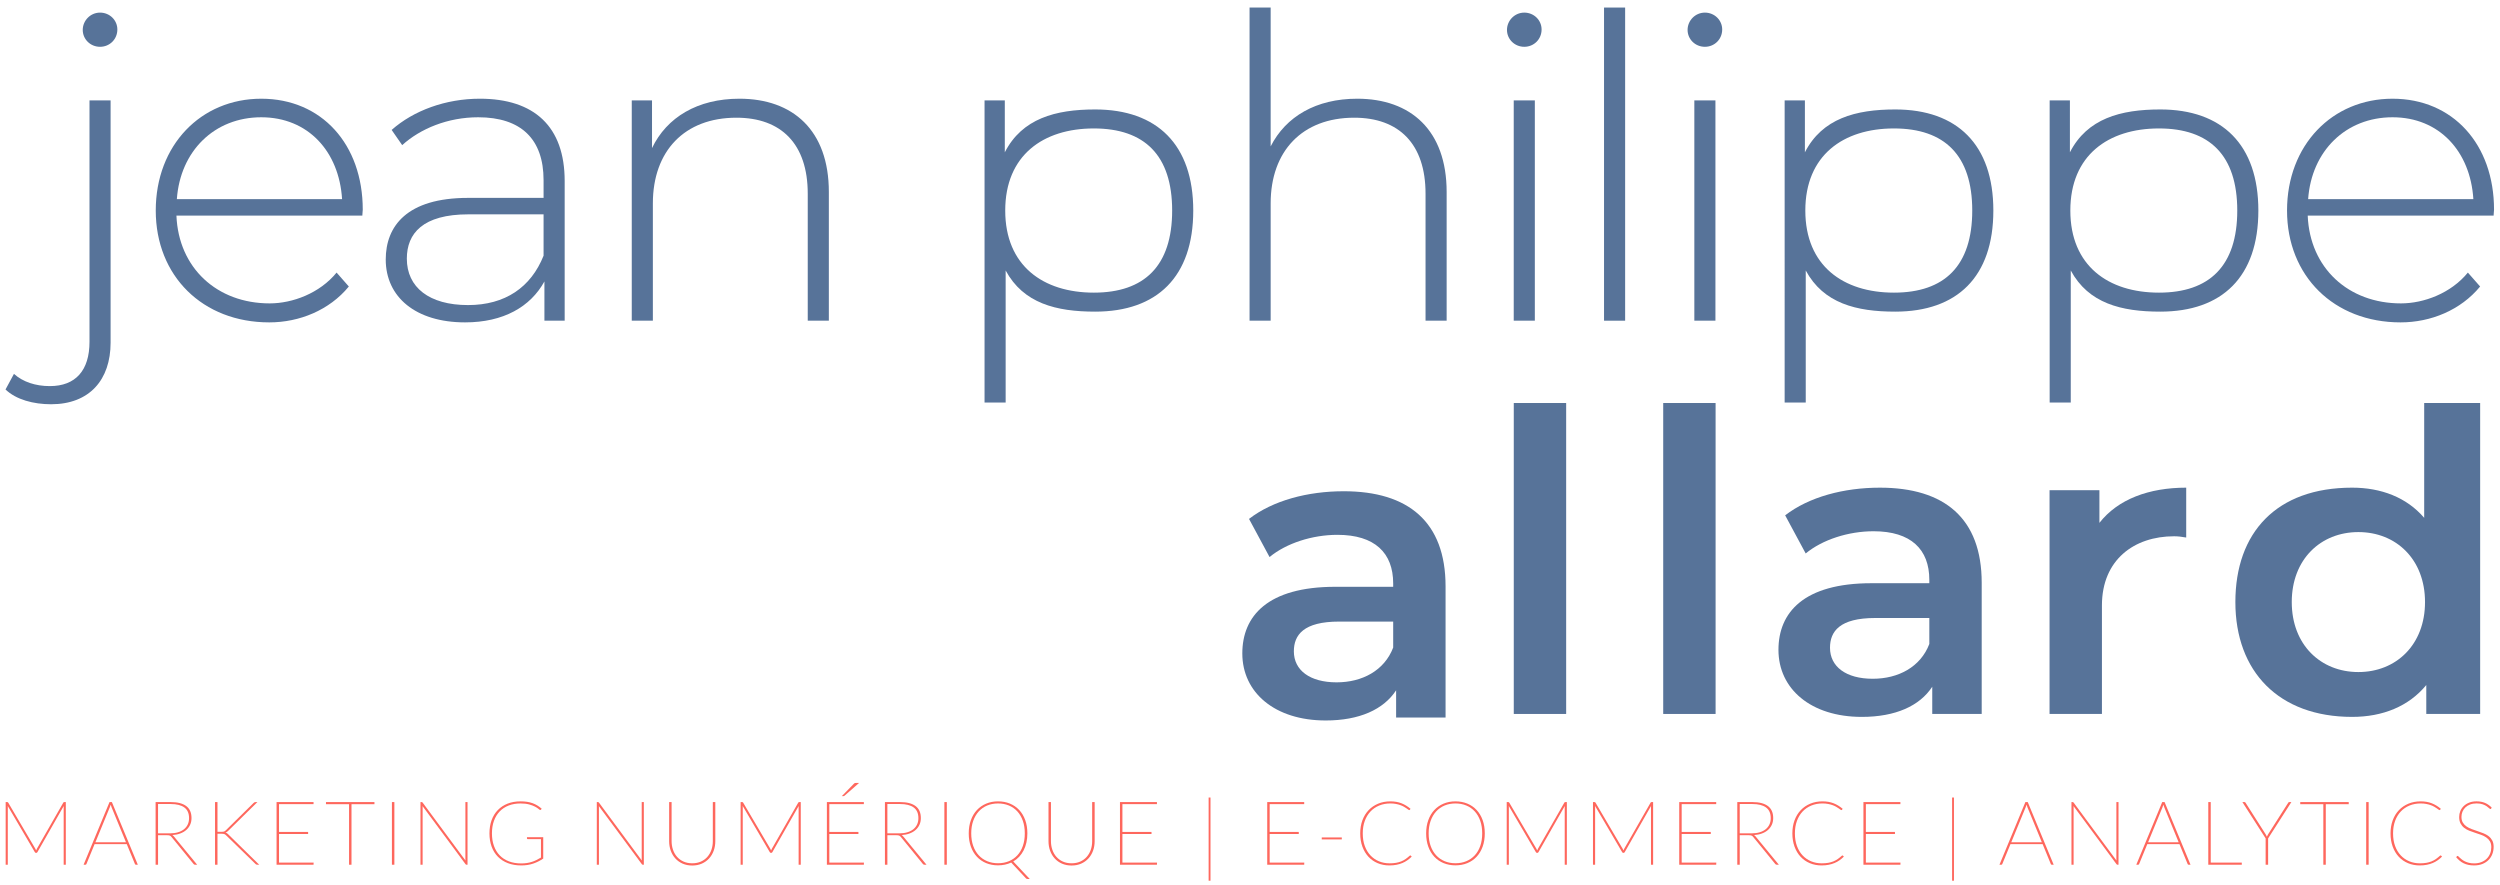 <?xml version="1.0" encoding="utf-8"?>
<!-- Generator: Adobe Illustrator 24.0.1, SVG Export Plug-In . SVG Version: 6.00 Build 0)  -->
<svg version="1.2" baseProfile="tiny" id="Layer_1" xmlns="http://www.w3.org/2000/svg" xmlns:xlink="http://www.w3.org/1999/xlink"
	 x="0px" y="0px" viewBox="0 0 698 247" xml:space="preserve">
<g>
	<path fill="#577399" d="M1.541,108.743l2.356-4.36c2.474,2.239,6.009,3.417,10.015,3.417c7.188,0,11.076-4.359,11.076-12.372
		V28.031h5.891v67.633c0,10.369-5.891,17.203-16.614,17.203C9.317,112.867,4.486,111.571,1.541,108.743z M23.103,8.353
		c0-2.592,2.121-4.831,4.831-4.831c2.71,0,4.831,2.121,4.831,4.713c0,2.71-2.121,4.831-4.831,4.831
		C25.224,13.066,23.103,10.946,23.103,8.353z"/>
	<path fill="#577399" d="M157.657,50.536v39.001h-5.656V78.579c-3.888,7.07-11.429,11.429-22.152,11.429
		c-13.786,0-22.152-7.07-22.152-17.556c0-9.309,5.892-17.203,22.977-17.203h21.091V50.3c0-11.429-6.245-17.557-18.263-17.557
		c-8.484,0-16.143,3.182-21.209,7.777l-2.946-4.242c6.127-5.42,15.082-8.719,24.626-8.719
		C149.173,27.559,157.657,35.336,157.657,50.536z M151.765,71.392V59.844h-20.973c-12.726,0-17.203,5.302-17.203,12.372
		c0,8.012,6.245,12.961,17.085,12.961C141.043,85.177,148.231,80.228,151.765,71.392z"/>
	<path fill="#577399" d="M231.414,53.6v35.937h-5.892V54.071c0-13.904-7.423-21.209-19.912-21.209
		c-14.494,0-23.33,9.308-23.33,23.919v32.756h-5.893V28.031h5.656v13.314c4.124-8.602,12.726-13.786,24.391-13.786
		C221.398,27.559,231.414,36.396,231.414,53.6z"/>
	<path fill="#577399" d="M333.157,58.784c0,18.5-10.079,28.225-27.4,28.225c-10.84,0-20.03-2.302-24.979-11.493v36.88h-5.893V28.031
		h5.656v14.493c4.831-9.426,14.14-11.964,25.215-11.964C323.078,30.559,333.157,40.403,333.157,58.784z M327.266,58.784
		c0-15.435-7.722-22.922-21.862-22.922c-14.139,0-24.744,7.487-24.744,22.922c0,15.436,10.605,22.922,24.744,22.922
		C319.544,81.706,327.266,74.219,327.266,58.784z"/>
	<path fill="#577399" d="M403.903,53.6v35.937h-5.891V54.071c0-13.904-7.424-21.209-19.913-21.209
		c-14.493,0-23.33,9.308-23.33,23.919v32.756h-5.892V2.108h5.892v38.766c4.241-8.366,12.726-13.314,24.155-13.314
		C393.889,27.559,403.903,36.396,403.903,53.6z"/>
	<path fill="#577399" d="M420.749,8.353c0-2.592,2.121-4.831,4.831-4.831s4.831,2.121,4.831,4.713c0,2.71-2.121,4.831-4.831,4.831
		S420.749,10.946,420.749,8.353z M422.634,28.031h5.893v61.506h-5.893V28.031z"/>
	<path fill="#577399" d="M447.847,2.108h5.892v87.429h-5.892V2.108z"/>
	<path fill="#577399" d="M471.174,8.353c0-2.592,2.121-4.831,4.831-4.831s4.831,2.121,4.831,4.713c0,2.71-2.121,4.831-4.831,4.831
		S471.174,10.946,471.174,8.353z M473.059,28.031h5.891v61.506h-5.891V28.031z"/>
	<path fill="#577399" d="M556.543,58.784c0,18.5-10.079,28.225-27.399,28.225c-10.841,0-20.031-2.302-24.98-11.493v36.88h-5.891
		V28.031h5.655v14.493c4.831-9.426,14.14-11.964,25.216-11.964C546.464,30.559,556.543,40.403,556.543,58.784z M550.651,58.784
		c0-15.435-7.723-22.922-21.861-22.922c-14.14,0-24.744,7.487-24.744,22.922c0,15.436,10.604,22.922,24.744,22.922
		C542.929,81.706,550.651,74.219,550.651,58.784z"/>
	<path fill="#577399" d="M630.534,58.784c0,18.5-10.078,28.225-27.399,28.225c-10.841,0-20.03-2.302-24.979-11.493v36.88h-5.892
		V28.031h5.655v14.493c4.832-9.426,14.141-11.964,25.216-11.964C620.456,30.559,630.534,40.403,630.534,58.784z M624.643,58.784
		c0-15.435-7.723-22.922-21.862-22.922s-24.744,7.487-24.744,22.922c0,15.436,10.604,22.922,24.744,22.922
		S624.643,74.219,624.643,58.784z"/>
	<path fill="#577399" d="M696.218,60.198h-51.904c0.588,14.611,11.311,24.508,26.039,24.508c6.38,0,13.965-2.828,18.678-8.602
		l3.417,3.889c-5.42,6.598-13.777,10.015-22.212,10.015c-18.617,0-31.696-12.961-31.696-31.225
		c0-18.263,12.608-31.224,29.457-31.224c16.85,0,28.339,12.725,28.339,30.989C696.335,59.019,696.218,59.609,696.218,60.198z
		 M644.431,55.602h46.131c-0.824-13.314-9.486-22.859-22.565-22.859S645.373,42.17,644.431,55.602z"/>
	<path fill="#577399" d="M101.164,60.198H49.26c0.588,14.611,11.311,24.508,26.039,24.508c6.38,0,13.965-2.828,18.678-8.602
		l3.417,3.889c-5.42,6.598-13.777,10.015-22.212,10.015c-18.617,0-31.696-12.961-31.696-31.225
		c0-18.263,12.608-31.224,29.457-31.224c16.85,0,28.339,12.725,28.339,30.989C101.281,59.019,101.164,59.609,101.164,60.198z
		 M49.377,55.602h46.131c-0.824-13.314-9.486-22.859-22.565-22.859S50.319,42.17,49.377,55.602z"/>
</g>
<g>
	<path fill="#577399" d="M403.602,163.715v36.623h-13.807v-7.605c-3.51,5.382-10.296,8.424-19.656,8.424
		c-14.274,0-23.284-7.839-23.284-18.721c0-10.413,7.021-18.604,25.975-18.604h16.147v-0.936c0-8.542-5.148-13.572-15.563-13.572
		c-7.02,0-14.274,2.34-18.954,6.201l-5.733-10.647c6.669-5.148,16.381-7.723,26.443-7.723
		C393.189,137.155,403.602,145.696,403.602,163.715z M388.977,180.798v-7.254h-15.094c-9.945,0-12.637,3.744-12.637,8.307
		c0,5.265,4.446,8.659,11.935,8.659C380.318,190.509,386.519,187.233,388.977,180.798z"/>
	<path fill="#577399" d="M422.645,112.52h14.626v86.817h-14.626V112.52z"/>
	<path fill="#577399" d="M464.368,112.52h14.625v86.817h-14.625V112.52z"/>
	<path fill="#577399" d="M553.292,162.715v36.623h-13.807v-7.605c-3.51,5.382-10.296,8.424-19.656,8.424
		c-14.274,0-23.284-7.839-23.284-18.721c0-10.413,7.021-18.604,25.975-18.604h16.147v-0.936c0-8.542-5.148-13.572-15.563-13.572
		c-7.02,0-14.274,2.34-18.954,6.201l-5.733-10.647c6.669-5.148,16.381-7.723,26.443-7.723
		C542.879,136.155,553.292,144.696,553.292,162.715z M538.667,179.798v-7.254h-15.094c-9.945,0-12.637,3.744-12.637,8.307
		c0,5.265,4.446,8.659,11.935,8.659C530.007,189.509,536.209,186.233,538.667,179.798z"/>
	<path fill="#577399" d="M610.389,136.155v13.924c-1.286-0.234-2.34-0.351-3.393-0.351c-11.115,0-20.136,6.552-20.136,19.306v30.304
		h-14.626v-62.48h13.924v9.126C591.312,139.388,599.976,136.155,610.389,136.155z"/>
	<path fill="#577399" d="M692.459,112.52v86.817h-15.041v-8.073c-4.914,5.967-12.168,8.892-20.709,8.892
		c-20.449,0-32.592-12.636-32.592-32.059s11.472-31.942,32.592-31.942c8.073,0,15.21,2.691,20.124,8.425v-32.06H692.459z
		 M677.067,168.097c0-11.935-8.073-19.54-18.604-19.54s-18.604,7.605-18.604,19.54s8.073,19.54,18.604,19.54
		S677.067,180.032,677.067,168.097z"/>
</g>
<g>
	<path fill="#FE675D" d="M18.375,223.938v17.49h-0.597v-15.998c0-0.066,0.002-0.133,0.006-0.199
		c0.004-0.065,0.006-0.132,0.006-0.198l-7.34,12.875c-0.083,0.142-0.183,0.212-0.299,0.212h-0.124c-0.125,0-0.229-0.07-0.311-0.212
		l-7.564-12.9c0.008,0.075,0.015,0.147,0.019,0.218c0.004,0.07,0.006,0.139,0.006,0.205v15.998H1.581v-17.49h0.411
		c0.066,0,0.123,0.01,0.168,0.03c0.045,0.021,0.089,0.064,0.131,0.131l7.588,12.889c0.075,0.157,0.145,0.311,0.211,0.46
		c0.033-0.075,0.066-0.151,0.1-0.23c0.033-0.078,0.07-0.159,0.112-0.242l7.365-12.876c0.042-0.066,0.085-0.109,0.13-0.131
		c0.045-0.021,0.102-0.03,0.168-0.03H18.375z"/>
	<path fill="#FE675D" d="M38.478,241.429h-0.535c-0.125,0-0.216-0.07-0.274-0.211l-2.276-5.536h-8.982l-2.276,5.536
		c-0.042,0.141-0.137,0.211-0.286,0.211h-0.51l7.24-17.49h0.659L38.478,241.429z M35.169,235.159l-4.005-9.74
		c-0.092-0.225-0.179-0.474-0.262-0.747c-0.074,0.273-0.162,0.522-0.261,0.747l-4.005,9.74H35.169z"/>
	<path fill="#FE675D" d="M55.048,241.429h-0.56c-0.091,0-0.172-0.012-0.242-0.037c-0.071-0.024-0.139-0.083-0.206-0.174l-6.17-7.552
		c-0.066-0.091-0.135-0.165-0.205-0.224c-0.07-0.058-0.149-0.105-0.236-0.144c-0.087-0.037-0.191-0.063-0.311-0.08
		s-0.268-0.025-0.441-0.025h-2.55v8.235h-0.685v-17.49h4.217c1.899,0,3.342,0.369,4.329,1.106c0.987,0.738,1.48,1.858,1.48,3.359
		c0,0.688-0.128,1.313-0.386,1.872c-0.257,0.56-0.618,1.045-1.082,1.455c-0.464,0.411-1.028,0.738-1.692,0.983
		c-0.664,0.244-1.397,0.392-2.202,0.441c0.149,0.083,0.294,0.207,0.435,0.373L55.048,241.429z M44.126,232.671h3.334
		c0.821,0,1.561-0.098,2.22-0.292c0.66-0.195,1.219-0.477,1.68-0.846s0.813-0.815,1.057-1.338s0.367-1.111,0.367-1.767
		c0-1.352-0.439-2.347-1.319-2.985c-0.879-0.639-2.148-0.958-3.807-0.958h-3.533V232.671z"/>
	<path fill="#FE675D" d="M60.721,232.235h1.12c0.157,0,0.292-0.004,0.404-0.012c0.112-0.009,0.215-0.029,0.311-0.063
		c0.095-0.033,0.182-0.079,0.261-0.137c0.079-0.059,0.164-0.133,0.255-0.225l7.713-7.601c0.1-0.1,0.193-0.168,0.28-0.205
		c0.087-0.037,0.188-0.056,0.305-0.056h0.498l-8.148,8.023c-0.149,0.142-0.276,0.249-0.379,0.323
		c-0.104,0.075-0.23,0.133-0.379,0.175c0.157,0.041,0.294,0.1,0.41,0.174s0.237,0.183,0.361,0.323l8.634,8.472h-0.498
		c-0.158,0-0.274-0.019-0.349-0.056s-0.145-0.098-0.211-0.181l-8.111-7.899c-0.091-0.091-0.174-0.168-0.249-0.23
		c-0.075-0.062-0.158-0.113-0.249-0.155c-0.091-0.041-0.201-0.072-0.33-0.093c-0.128-0.021-0.292-0.031-0.491-0.031h-1.157v8.646
		h-0.685v-17.49h0.685V232.235z"/>
	<path fill="#FE675D" d="M87.566,240.845l-0.025,0.584H77.216v-17.49h10.326v0.584H77.9v7.751h8.124v0.572H77.9v7.999H87.566z"/>
	<path fill="#FE675D" d="M104.547,224.535H98.14v16.894h-0.684v-16.894h-6.444v-0.597h13.535V224.535z"/>
	<path fill="#FE675D" d="M110.108,241.429h-0.685v-17.49h0.685V241.429z"/>
	<path fill="#FE675D" d="M130.534,223.938v17.49h-0.286c-0.108,0-0.199-0.05-0.274-0.149l-12.005-16.222
		c0.008,0.075,0.015,0.151,0.019,0.23c0.004,0.079,0.006,0.151,0.006,0.218v15.923h-0.597v-17.49h0.311
		c0.066,0,0.12,0.01,0.162,0.03c0.041,0.021,0.087,0.064,0.137,0.131l11.955,16.16c-0.008-0.075-0.015-0.149-0.019-0.224
		c-0.004-0.075-0.006-0.146-0.006-0.212v-15.886H130.534z"/>
	<path fill="#FE675D" d="M151.67,233.741v5.971c-0.863,0.589-1.792,1.056-2.787,1.399c-0.995,0.345-2.119,0.517-3.371,0.517
		c-1.369,0-2.6-0.209-3.695-0.628s-2.026-1.016-2.793-1.792c-0.767-0.775-1.354-1.714-1.76-2.817
		c-0.406-1.103-0.609-2.339-0.609-3.707s0.201-2.602,0.603-3.701c0.402-1.099,0.981-2.038,1.735-2.817
		c0.755-0.779,1.667-1.379,2.737-1.798s2.272-0.628,3.608-0.628c0.655,0,1.258,0.041,1.81,0.124c0.551,0.083,1.063,0.21,1.536,0.38
		s0.918,0.384,1.337,0.641s0.823,0.556,1.213,0.896l-0.174,0.261c-0.066,0.1-0.162,0.133-0.286,0.1
		c-0.083-0.024-0.235-0.132-0.454-0.323c-0.22-0.19-0.542-0.396-0.964-0.615s-0.964-0.421-1.624-0.604
		c-0.659-0.183-1.461-0.274-2.407-0.274c-1.219,0-2.32,0.191-3.303,0.572c-0.983,0.382-1.82,0.934-2.513,1.655
		c-0.693,0.722-1.226,1.599-1.599,2.631c-0.374,1.032-0.56,2.2-0.56,3.502c0,1.294,0.187,2.459,0.56,3.496
		c0.373,1.036,0.91,1.917,1.611,2.643c0.701,0.727,1.555,1.282,2.563,1.667c1.007,0.386,2.146,0.579,3.415,0.579
		c0.572,0,1.105-0.037,1.599-0.112c0.493-0.074,0.96-0.183,1.399-0.323s0.867-0.313,1.281-0.517c0.415-0.203,0.833-0.433,1.257-0.69
		v-5.138h-3.695c-0.058,0-0.108-0.021-0.149-0.062c-0.042-0.042-0.062-0.088-0.062-0.138v-0.348H151.67z"/>
	<path fill="#FE675D" d="M179.76,223.938v17.49h-0.286c-0.108,0-0.199-0.05-0.273-0.149l-12.005-16.222
		c0.008,0.075,0.014,0.151,0.019,0.23c0.004,0.079,0.006,0.151,0.006,0.218v15.923h-0.597v-17.49h0.311
		c0.066,0,0.12,0.01,0.162,0.03c0.041,0.021,0.087,0.064,0.137,0.131l11.955,16.16c-0.009-0.075-0.015-0.149-0.019-0.224
		c-0.005-0.075-0.007-0.146-0.007-0.212v-15.886H179.76z"/>
	<path fill="#FE675D" d="M193.27,241.031c0.904,0,1.711-0.16,2.42-0.479s1.311-0.757,1.804-1.313s0.871-1.208,1.132-1.959
		c0.262-0.751,0.392-1.557,0.392-2.42v-10.922h0.697v10.922c0,0.945-0.149,1.831-0.448,2.656s-0.728,1.545-1.287,2.158
		c-0.561,0.614-1.236,1.097-2.028,1.449s-1.686,0.529-2.681,0.529s-1.891-0.177-2.687-0.529c-0.797-0.353-1.473-0.835-2.028-1.449
		c-0.556-0.613-0.982-1.333-1.281-2.158s-0.448-1.711-0.448-2.656v-10.922h0.685v10.897c0,0.862,0.131,1.671,0.392,2.426
		c0.262,0.755,0.639,1.412,1.133,1.972c0.493,0.56,1.097,0.999,1.81,1.318S192.365,241.031,193.27,241.031z"/>
	<path fill="#FE675D" d="M223.573,223.938v17.49h-0.597v-15.998c0-0.066,0.002-0.133,0.006-0.199
		c0.004-0.065,0.006-0.132,0.006-0.198l-7.34,12.875c-0.083,0.142-0.182,0.212-0.298,0.212h-0.125c-0.124,0-0.228-0.07-0.311-0.212
		l-7.563-12.9c0.008,0.075,0.014,0.147,0.019,0.218c0.004,0.07,0.006,0.139,0.006,0.205v15.998h-0.597v-17.49h0.41
		c0.066,0,0.122,0.01,0.168,0.03c0.046,0.021,0.089,0.064,0.131,0.131l7.588,12.889c0.075,0.157,0.146,0.311,0.212,0.46
		c0.033-0.075,0.066-0.151,0.1-0.23c0.033-0.078,0.07-0.159,0.112-0.242l7.364-12.876c0.041-0.066,0.085-0.109,0.131-0.131
		c0.045-0.021,0.102-0.03,0.168-0.03H223.573z"/>
	<path fill="#FE675D" d="M241.213,240.845l-0.024,0.584h-10.325v-17.49h10.325v0.584h-9.642v7.751h8.124v0.572h-8.124v7.999H241.213
		z M239.87,218.589l-4.093,3.583c-0.083,0.074-0.191,0.111-0.324,0.111h-0.423l3.384-3.471c0.083-0.091,0.166-0.151,0.249-0.18
		c0.083-0.029,0.207-0.044,0.373-0.044H239.87z"/>
	<path fill="#FE675D" d="M258.679,241.429h-0.56c-0.092,0-0.173-0.012-0.243-0.037c-0.07-0.024-0.139-0.083-0.205-0.174l-6.17-7.552
		c-0.066-0.091-0.135-0.165-0.205-0.224c-0.071-0.058-0.149-0.105-0.237-0.144c-0.087-0.037-0.19-0.063-0.311-0.08
		s-0.268-0.025-0.441-0.025h-2.551v8.235h-0.684v-17.49h4.217c1.899,0,3.343,0.369,4.329,1.106c0.987,0.738,1.48,1.858,1.48,3.359
		c0,0.688-0.129,1.313-0.386,1.872s-0.618,1.045-1.082,1.455c-0.465,0.411-1.028,0.738-1.691,0.983
		c-0.664,0.244-1.398,0.392-2.202,0.441c0.149,0.083,0.294,0.207,0.436,0.373L258.679,241.429z M247.756,232.671h3.334
		c0.821,0,1.562-0.098,2.221-0.292c0.659-0.195,1.22-0.477,1.68-0.846s0.813-0.815,1.058-1.338c0.244-0.522,0.367-1.111,0.367-1.767
		c0-1.352-0.44-2.347-1.319-2.985s-2.147-0.958-3.807-0.958h-3.533V232.671z"/>
	<path fill="#FE675D" d="M264.352,241.429h-0.684v-17.49h0.684V241.429z"/>
	<path fill="#FE675D" d="M287.503,245.41h-0.585c-0.199,0-0.356-0.059-0.473-0.175l-4.118-4.416
		c-0.547,0.257-1.128,0.452-1.741,0.585c-0.614,0.133-1.261,0.199-1.94,0.199c-1.203,0-2.306-0.208-3.31-0.622
		c-1.004-0.415-1.866-1.01-2.588-1.785c-0.721-0.775-1.281-1.713-1.679-2.812c-0.398-1.099-0.598-2.333-0.598-3.701
		c0-1.36,0.199-2.592,0.598-3.694c0.397-1.104,0.958-2.043,1.679-2.818c0.722-0.775,1.584-1.374,2.588-1.798
		c1.004-0.423,2.106-0.634,3.31-0.634c1.219,0,2.33,0.209,3.334,0.628c1.003,0.419,1.865,1.016,2.587,1.791
		c0.722,0.776,1.281,1.715,1.68,2.818c0.398,1.103,0.597,2.339,0.597,3.707c0,0.912-0.091,1.769-0.273,2.568
		c-0.183,0.801-0.443,1.53-0.783,2.189c-0.341,0.66-0.753,1.249-1.238,1.767c-0.485,0.519-1.034,0.956-1.648,1.313L287.503,245.41z
		 M271.169,232.684c0,1.302,0.185,2.47,0.554,3.502c0.368,1.032,0.883,1.905,1.542,2.618c0.659,0.714,1.447,1.261,2.363,1.643
		c0.917,0.382,1.923,0.572,3.018,0.572c1.111,0,2.125-0.19,3.041-0.572c0.917-0.382,1.704-0.929,2.364-1.643
		c0.659-0.713,1.169-1.586,1.529-2.618c0.361-1.032,0.542-2.2,0.542-3.502s-0.181-2.47-0.542-3.502
		c-0.36-1.032-0.87-1.909-1.529-2.631c-0.66-0.722-1.447-1.273-2.364-1.655c-0.916-0.381-1.93-0.572-3.041-0.572
		c-1.095,0-2.101,0.191-3.018,0.572c-0.916,0.382-1.704,0.934-2.363,1.655s-1.174,1.599-1.542,2.631
		C271.354,230.214,271.169,231.382,271.169,232.684z"/>
	<path fill="#FE675D" d="M299.184,241.031c0.904,0,1.711-0.16,2.42-0.479s1.311-0.757,1.804-1.313s0.871-1.208,1.132-1.959
		c0.262-0.751,0.392-1.557,0.392-2.42v-10.922h0.697v10.922c0,0.945-0.149,1.831-0.448,2.656s-0.728,1.545-1.287,2.158
		c-0.561,0.614-1.236,1.097-2.028,1.449s-1.686,0.529-2.681,0.529s-1.891-0.177-2.687-0.529c-0.797-0.353-1.473-0.835-2.028-1.449
		c-0.556-0.613-0.982-1.333-1.281-2.158s-0.448-1.711-0.448-2.656v-10.922h0.685v10.897c0,0.862,0.131,1.671,0.392,2.426
		c0.262,0.755,0.639,1.412,1.133,1.972c0.493,0.56,1.097,0.999,1.81,1.318S298.279,241.031,299.184,241.031z"/>
	<path fill="#FE675D" d="M323.043,240.845l-0.024,0.584h-10.325v-17.49h10.325v0.584h-9.642v7.751h8.124v0.572h-8.124v7.999H323.043
		z"/>
	<path fill="#FE675D" d="M337.449,222.669h0.522v23.226h-0.522V222.669z"/>
	<path fill="#FE675D" d="M364.157,240.845l-0.024,0.584h-10.325v-17.49h10.325v0.584h-9.642v7.751h8.124v0.572h-8.124v7.999H364.157
		z"/>
	<path fill="#FE675D" d="M369.033,233.815h5.599v0.548h-5.599V233.815z"/>
	<path fill="#FE675D" d="M393.753,238.829c0.033,0,0.078,0.021,0.137,0.063l0.262,0.273c-0.365,0.365-0.76,0.698-1.183,1.001
		s-0.887,0.563-1.393,0.777c-0.506,0.216-1.06,0.384-1.661,0.504s-1.263,0.181-1.984,0.181c-1.186,0-2.278-0.209-3.277-0.628
		c-1-0.419-1.86-1.016-2.582-1.792c-0.722-0.775-1.285-1.714-1.691-2.817c-0.406-1.103-0.609-2.339-0.609-3.707
		c0-1.335,0.203-2.553,0.609-3.651s0.98-2.04,1.723-2.824c0.742-0.783,1.63-1.391,2.662-1.822c1.032-0.431,2.171-0.646,3.415-0.646
		c1.169,0,2.206,0.178,3.11,0.535c0.903,0.356,1.745,0.87,2.525,1.542l-0.187,0.273c-0.034,0.059-0.1,0.088-0.199,0.088
		c-0.05,0-0.135-0.046-0.255-0.138c-0.121-0.091-0.278-0.205-0.474-0.342c-0.194-0.137-0.431-0.286-0.709-0.447
		c-0.277-0.162-0.603-0.312-0.977-0.448c-0.373-0.137-0.796-0.251-1.269-0.342c-0.473-0.092-0.995-0.138-1.567-0.138
		c-1.128,0-2.165,0.195-3.11,0.585s-1.758,0.945-2.438,1.667c-0.68,0.722-1.208,1.599-1.586,2.631
		c-0.377,1.033-0.565,2.192-0.565,3.478c0,1.311,0.188,2.481,0.565,3.515c0.378,1.032,0.902,1.907,1.574,2.624
		c0.672,0.718,1.464,1.268,2.376,1.648c0.912,0.382,1.903,0.572,2.973,0.572c0.672,0,1.273-0.045,1.804-0.137
		c0.531-0.091,1.019-0.228,1.462-0.41c0.444-0.183,0.854-0.406,1.231-0.672c0.378-0.266,0.753-0.568,1.126-0.908
		C393.649,238.858,393.703,238.829,393.753,238.829z"/>
	<path fill="#FE675D" d="M414.552,232.684c0,1.368-0.198,2.603-0.597,3.701s-0.958,2.036-1.68,2.812s-1.584,1.37-2.587,1.785
		c-1.004,0.414-2.115,0.622-3.334,0.622c-1.203,0-2.306-0.208-3.31-0.622c-1.004-0.415-1.866-1.01-2.588-1.785
		c-0.721-0.775-1.281-1.713-1.679-2.812c-0.398-1.099-0.598-2.333-0.598-3.701c0-1.36,0.199-2.592,0.598-3.694
		c0.397-1.104,0.958-2.043,1.679-2.818c0.722-0.775,1.584-1.374,2.588-1.798c1.004-0.423,2.106-0.634,3.31-0.634
		c1.219,0,2.33,0.209,3.334,0.628c1.003,0.419,1.865,1.016,2.587,1.791c0.722,0.776,1.281,1.715,1.68,2.818
		C414.354,230.079,414.552,231.315,414.552,232.684z M413.831,232.684c0-1.302-0.181-2.47-0.542-3.502
		c-0.36-1.032-0.87-1.909-1.529-2.631c-0.66-0.722-1.447-1.273-2.364-1.655c-0.916-0.381-1.93-0.572-3.041-0.572
		c-1.095,0-2.101,0.191-3.018,0.572c-0.916,0.382-1.704,0.934-2.363,1.655s-1.174,1.599-1.542,2.631
		c-0.369,1.032-0.554,2.2-0.554,3.502s0.185,2.47,0.554,3.502c0.368,1.032,0.883,1.905,1.542,2.618
		c0.659,0.714,1.447,1.261,2.363,1.643c0.917,0.382,1.923,0.572,3.018,0.572c1.111,0,2.125-0.19,3.041-0.572
		c0.917-0.382,1.704-0.929,2.364-1.643c0.659-0.713,1.169-1.586,1.529-2.618C413.65,235.153,413.831,233.985,413.831,232.684z"/>
	<path fill="#FE675D" d="M437.467,223.938v17.49h-0.597v-15.998c0-0.066,0.002-0.133,0.006-0.199
		c0.004-0.065,0.006-0.132,0.006-0.198l-7.34,12.875c-0.083,0.142-0.182,0.212-0.298,0.212h-0.125c-0.124,0-0.228-0.07-0.311-0.212
		l-7.563-12.9c0.008,0.075,0.014,0.147,0.019,0.218c0.004,0.07,0.006,0.139,0.006,0.205v15.998h-0.597v-17.49h0.41
		c0.066,0,0.122,0.01,0.168,0.03c0.046,0.021,0.089,0.064,0.131,0.131l7.588,12.889c0.075,0.157,0.146,0.311,0.212,0.46
		c0.033-0.075,0.066-0.151,0.1-0.23c0.033-0.078,0.07-0.159,0.112-0.242l7.364-12.876c0.041-0.066,0.085-0.109,0.131-0.131
		c0.045-0.021,0.102-0.03,0.168-0.03H437.467z"/>
	<path fill="#FE675D" d="M461.551,223.938v17.49h-0.597v-15.998c0-0.066,0.002-0.133,0.006-0.199
		c0.004-0.065,0.006-0.132,0.006-0.198l-7.34,12.875c-0.083,0.142-0.182,0.212-0.298,0.212h-0.125c-0.124,0-0.228-0.07-0.311-0.212
		l-7.563-12.9c0.008,0.075,0.014,0.147,0.019,0.218c0.004,0.07,0.006,0.139,0.006,0.205v15.998h-0.597v-17.49h0.41
		c0.066,0,0.122,0.01,0.168,0.03c0.046,0.021,0.089,0.064,0.131,0.131l7.588,12.889c0.075,0.157,0.146,0.311,0.212,0.46
		c0.033-0.075,0.066-0.151,0.1-0.23c0.033-0.078,0.07-0.159,0.112-0.242l7.364-12.876c0.041-0.066,0.085-0.109,0.131-0.131
		c0.045-0.021,0.102-0.03,0.168-0.03H461.551z"/>
	<path fill="#FE675D" d="M479.19,240.845l-0.024,0.584h-10.325v-17.49h10.325v0.584h-9.642v7.751h8.124v0.572h-8.124v7.999H479.19z"
		/>
	<path fill="#FE675D" d="M496.656,241.429h-0.56c-0.092,0-0.173-0.012-0.243-0.037c-0.07-0.024-0.139-0.083-0.205-0.174l-6.17-7.552
		c-0.066-0.091-0.135-0.165-0.205-0.224c-0.071-0.058-0.149-0.105-0.237-0.144c-0.087-0.037-0.19-0.063-0.311-0.08
		s-0.268-0.025-0.441-0.025h-2.551v8.235h-0.684v-17.49h4.217c1.899,0,3.343,0.369,4.329,1.106c0.987,0.738,1.48,1.858,1.48,3.359
		c0,0.688-0.129,1.313-0.386,1.872s-0.618,1.045-1.082,1.455c-0.465,0.411-1.028,0.738-1.691,0.983
		c-0.664,0.244-1.398,0.392-2.202,0.441c0.149,0.083,0.294,0.207,0.436,0.373L496.656,241.429z M485.733,232.671h3.334
		c0.821,0,1.562-0.098,2.221-0.292c0.659-0.195,1.22-0.477,1.68-0.846s0.813-0.815,1.058-1.338c0.244-0.522,0.367-1.111,0.367-1.767
		c0-1.352-0.44-2.347-1.319-2.985s-2.147-0.958-3.807-0.958h-3.533V232.671z"/>
	<path fill="#FE675D" d="M514.408,238.829c0.033,0,0.078,0.021,0.137,0.063l0.262,0.273c-0.365,0.365-0.76,0.698-1.183,1.001
		s-0.887,0.563-1.393,0.777c-0.506,0.216-1.06,0.384-1.661,0.504s-1.263,0.181-1.984,0.181c-1.186,0-2.278-0.209-3.277-0.628
		c-1-0.419-1.86-1.016-2.582-1.792c-0.722-0.775-1.285-1.714-1.691-2.817c-0.406-1.103-0.609-2.339-0.609-3.707
		c0-1.335,0.203-2.553,0.609-3.651s0.98-2.04,1.723-2.824c0.742-0.783,1.63-1.391,2.662-1.822c1.032-0.431,2.171-0.646,3.415-0.646
		c1.169,0,2.206,0.178,3.11,0.535c0.903,0.356,1.745,0.87,2.525,1.542l-0.187,0.273c-0.034,0.059-0.1,0.088-0.199,0.088
		c-0.05,0-0.135-0.046-0.255-0.138c-0.121-0.091-0.278-0.205-0.474-0.342c-0.194-0.137-0.431-0.286-0.709-0.447
		c-0.277-0.162-0.603-0.312-0.977-0.448c-0.373-0.137-0.796-0.251-1.269-0.342c-0.473-0.092-0.995-0.138-1.567-0.138
		c-1.128,0-2.165,0.195-3.11,0.585s-1.758,0.945-2.438,1.667c-0.68,0.722-1.208,1.599-1.586,2.631
		c-0.377,1.033-0.565,2.192-0.565,3.478c0,1.311,0.188,2.481,0.565,3.515c0.378,1.032,0.902,1.907,1.574,2.624
		c0.672,0.718,1.464,1.268,2.376,1.648c0.912,0.382,1.903,0.572,2.973,0.572c0.672,0,1.273-0.045,1.804-0.137
		c0.531-0.091,1.019-0.228,1.462-0.41c0.444-0.183,0.854-0.406,1.231-0.672c0.378-0.266,0.753-0.568,1.126-0.908
		C514.305,238.858,514.358,238.829,514.408,238.829z"/>
	<path fill="#FE675D" d="M530.617,240.845l-0.024,0.584h-10.325v-17.49h10.325v0.584h-9.642v7.751h8.124v0.572h-8.124v7.999H530.617
		z"/>
	<path fill="#FE675D" d="M545.023,222.669h0.522v23.226h-0.522V222.669z"/>
	<path fill="#FE675D" d="M573.388,241.429h-0.535c-0.125,0-0.216-0.07-0.273-0.211l-2.277-5.536h-8.981l-2.276,5.536
		c-0.042,0.141-0.137,0.211-0.286,0.211h-0.51l7.24-17.49h0.659L573.388,241.429z M570.078,235.159l-4.006-9.74
		c-0.091-0.225-0.178-0.474-0.261-0.747c-0.075,0.273-0.162,0.522-0.262,0.747l-4.006,9.74H570.078z"/>
	<path fill="#FE675D" d="M591.487,223.938v17.49h-0.286c-0.108,0-0.199-0.05-0.273-0.149l-12.005-16.222
		c0.008,0.075,0.014,0.151,0.019,0.23c0.004,0.079,0.006,0.151,0.006,0.218v15.923h-0.597v-17.49h0.311
		c0.066,0,0.12,0.01,0.162,0.03c0.041,0.021,0.087,0.064,0.137,0.131l11.955,16.16c-0.009-0.075-0.015-0.149-0.019-0.224
		c-0.005-0.075-0.007-0.146-0.007-0.212v-15.886H591.487z"/>
	<path fill="#FE675D" d="M611.591,241.429h-0.535c-0.125,0-0.216-0.07-0.273-0.211l-2.277-5.536h-8.981l-2.276,5.536
		c-0.042,0.141-0.137,0.211-0.286,0.211h-0.51l7.24-17.49h0.659L611.591,241.429z M608.281,235.159l-4.006-9.74
		c-0.091-0.225-0.178-0.474-0.261-0.747c-0.075,0.273-0.162,0.522-0.262,0.747l-4.006,9.74H608.281z"/>
	<path fill="#FE675D" d="M625.908,240.832v0.597h-9.354v-17.49h0.684v16.894H625.908z"/>
	<path fill="#FE675D" d="M633.261,234.077v7.352h-0.696v-7.352l-6.494-10.139h0.585c0.074,0,0.133,0.015,0.174,0.043
		c0.042,0.029,0.083,0.077,0.125,0.144l5.535,8.683c0.083,0.142,0.162,0.278,0.236,0.411c0.075,0.133,0.138,0.266,0.187,0.397
		c0.059-0.141,0.123-0.275,0.193-0.404c0.07-0.128,0.147-0.263,0.23-0.404l5.535-8.683c0.066-0.125,0.162-0.187,0.286-0.187h0.598
		L633.261,234.077z"/>
	<path fill="#FE675D" d="M655.765,224.535h-6.406v16.894h-0.685v-16.894h-6.444v-0.597h13.535V224.535z"/>
	<path fill="#FE675D" d="M661.325,241.429h-0.684v-17.49h0.684V241.429z"/>
	<path fill="#FE675D" d="M681.416,238.829c0.033,0,0.078,0.021,0.137,0.063l0.262,0.273c-0.365,0.365-0.76,0.698-1.183,1.001
		s-0.887,0.563-1.393,0.777c-0.506,0.216-1.06,0.384-1.661,0.504s-1.263,0.181-1.984,0.181c-1.186,0-2.278-0.209-3.277-0.628
		c-1-0.419-1.86-1.016-2.582-1.792c-0.722-0.775-1.285-1.714-1.691-2.817c-0.406-1.103-0.609-2.339-0.609-3.707
		c0-1.335,0.203-2.553,0.609-3.651s0.98-2.04,1.723-2.824c0.742-0.783,1.63-1.391,2.662-1.822c1.032-0.431,2.171-0.646,3.415-0.646
		c1.169,0,2.206,0.178,3.11,0.535c0.903,0.356,1.745,0.87,2.525,1.542l-0.187,0.273c-0.034,0.059-0.1,0.088-0.199,0.088
		c-0.05,0-0.135-0.046-0.255-0.138c-0.121-0.091-0.278-0.205-0.474-0.342c-0.194-0.137-0.431-0.286-0.709-0.447
		c-0.277-0.162-0.603-0.312-0.977-0.448c-0.373-0.137-0.796-0.251-1.269-0.342c-0.473-0.092-0.995-0.138-1.567-0.138
		c-1.128,0-2.165,0.195-3.11,0.585s-1.758,0.945-2.438,1.667c-0.68,0.722-1.208,1.599-1.586,2.631
		c-0.377,1.033-0.565,2.192-0.565,3.478c0,1.311,0.188,2.481,0.565,3.515c0.378,1.032,0.902,1.907,1.574,2.624
		c0.672,0.718,1.464,1.268,2.376,1.648c0.912,0.382,1.903,0.572,2.973,0.572c0.672,0,1.273-0.045,1.804-0.137
		c0.531-0.091,1.019-0.228,1.462-0.41c0.444-0.183,0.854-0.406,1.231-0.672c0.378-0.266,0.753-0.568,1.126-0.908
		C681.313,238.858,681.366,238.829,681.416,238.829z"/>
	<path fill="#FE675D" d="M695.535,225.754c-0.05,0.083-0.12,0.125-0.211,0.125c-0.092,0-0.218-0.081-0.38-0.243
		c-0.161-0.161-0.388-0.342-0.678-0.541s-0.664-0.379-1.12-0.541c-0.456-0.161-1.02-0.242-1.691-0.242
		c-0.681,0-1.283,0.102-1.811,0.305c-0.526,0.203-0.968,0.479-1.324,0.827s-0.627,0.748-0.809,1.2
		c-0.183,0.452-0.273,0.927-0.273,1.425c0,0.639,0.128,1.171,0.385,1.599c0.258,0.427,0.598,0.786,1.021,1.076
		s0.902,0.534,1.437,0.733c0.535,0.199,1.085,0.393,1.648,0.579c0.564,0.187,1.113,0.386,1.648,0.597
		c0.535,0.212,1.014,0.479,1.437,0.803c0.424,0.323,0.764,0.724,1.021,1.2s0.386,1.068,0.386,1.772c0,0.722-0.123,1.399-0.367,2.034
		c-0.245,0.635-0.602,1.187-1.069,1.654c-0.469,0.469-1.041,0.838-1.717,1.107c-0.677,0.27-1.445,0.404-2.308,0.404
		c-0.59,0-1.122-0.052-1.599-0.155c-0.478-0.104-0.917-0.253-1.319-0.448c-0.402-0.194-0.771-0.433-1.106-0.715
		s-0.658-0.602-0.965-0.958l0.162-0.249c0.041-0.041,0.076-0.072,0.105-0.093c0.029-0.021,0.072-0.031,0.131-0.031
		c0.058,0,0.139,0.052,0.242,0.155s0.238,0.232,0.404,0.386s0.365,0.319,0.598,0.497c0.232,0.179,0.508,0.345,0.827,0.498
		s0.688,0.282,1.107,0.386c0.418,0.104,0.894,0.155,1.424,0.155c0.755,0,1.431-0.118,2.028-0.354
		c0.597-0.236,1.101-0.56,1.511-0.971c0.411-0.41,0.724-0.889,0.939-1.437c0.216-0.547,0.323-1.132,0.323-1.754
		c0-0.663-0.128-1.211-0.385-1.643c-0.258-0.431-0.596-0.791-1.015-1.082c-0.419-0.29-0.897-0.532-1.437-0.728
		s-1.089-0.382-1.648-0.56c-0.56-0.179-1.109-0.373-1.648-0.585s-1.018-0.48-1.437-0.809c-0.419-0.327-0.757-0.734-1.014-1.219
		c-0.258-0.485-0.386-1.093-0.386-1.823c0-0.572,0.107-1.119,0.323-1.642s0.528-0.985,0.939-1.388
		c0.41-0.401,0.916-0.723,1.518-0.964c0.602-0.24,1.292-0.36,2.071-0.36c0.879,0,1.656,0.141,2.332,0.423
		c0.677,0.282,1.309,0.722,1.897,1.318L695.535,225.754z"/>
</g>
<g>
	<polygon fill="none" points="370.906,168.059 346.378,168.059 346.378,168.059 370.906,168.059 	"/>
</g>
<g>
</g>
<g>
</g>
<g>
</g>
<g>
</g>
<g>
</g>
<g>
</g>
<g>
</g>
<g>
</g>
<g>
</g>
<g>
</g>
<g>
</g>
<g>
</g>
<g>
</g>
<g>
</g>
<g>
</g>
</svg>

